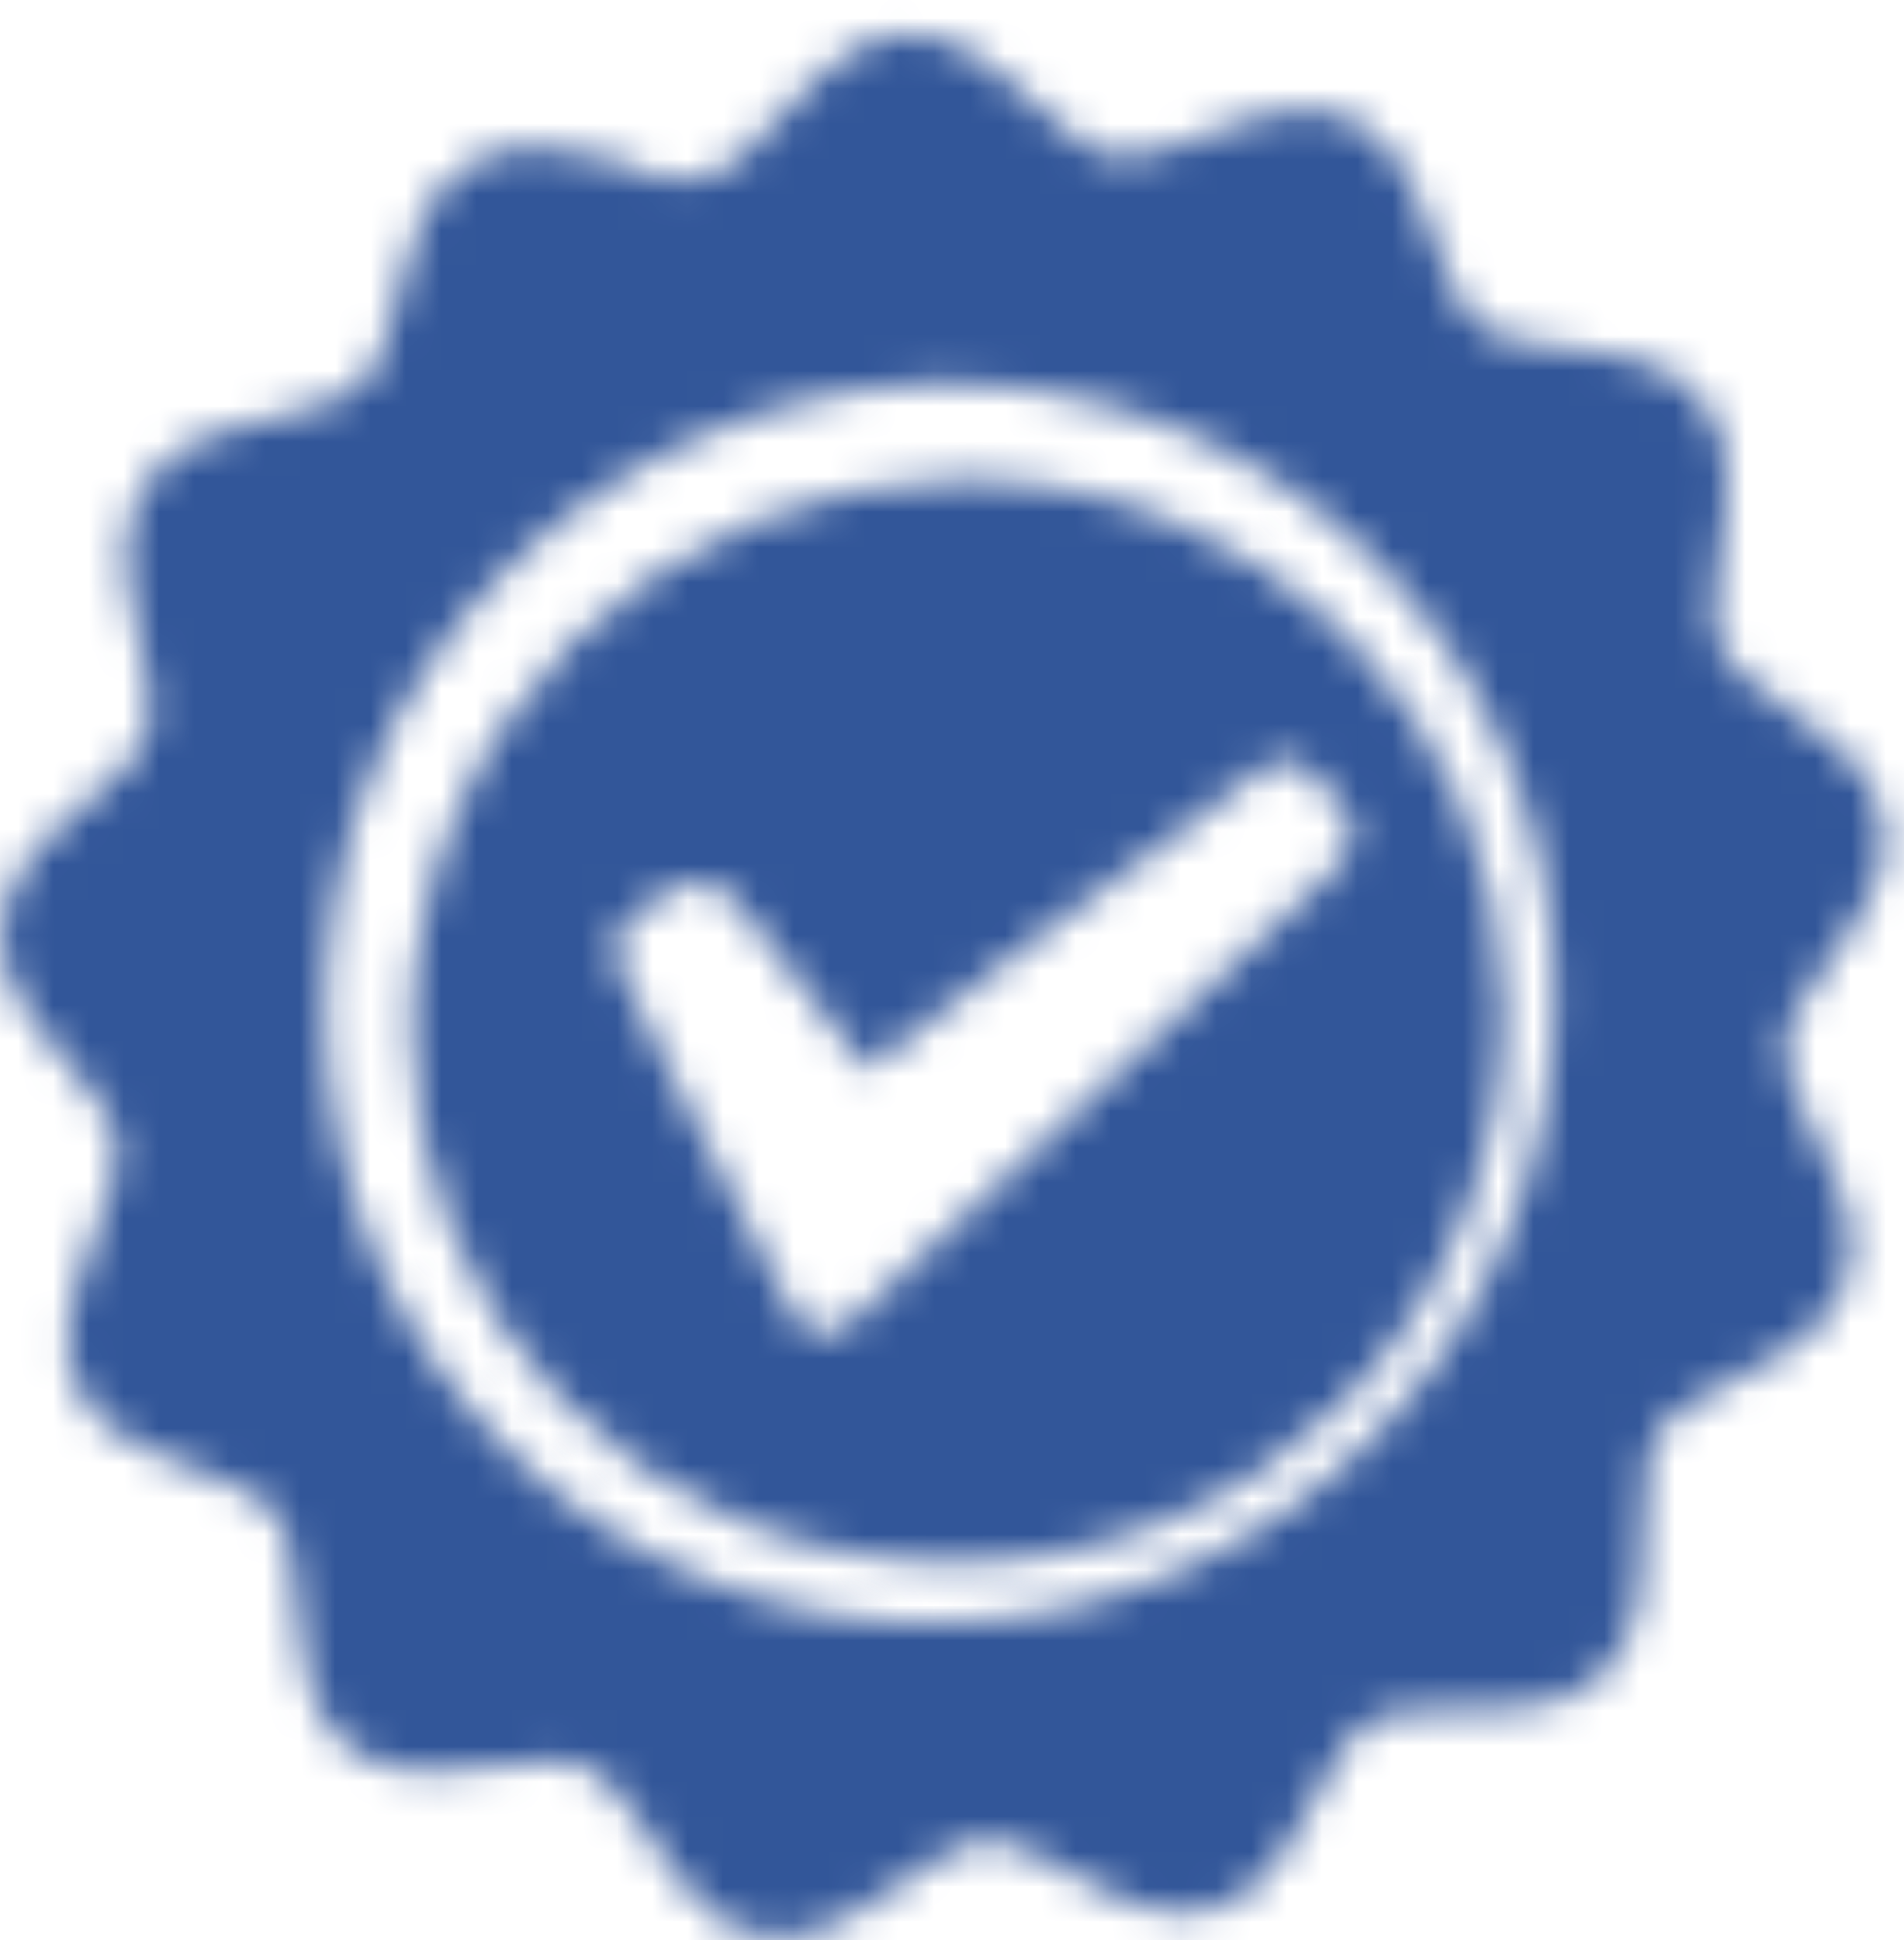 <?xml version="1.0" encoding="UTF-8"?>
<svg width="54px" height="55px" viewBox="0 0 54 55" version="1.1" xmlns="http://www.w3.org/2000/svg" xmlns:xlink="http://www.w3.org/1999/xlink">
    <!-- Generator: Sketch 53.2 (72643) - https://sketchapp.com -->
    <title>icostata/done</title>
    <desc>Created with Sketch.</desc>
    <defs>
        <path d="M23.546,45.781 C32.981,47.386 41.908,40.991 43.758,31.696 C45.679,22.041 39.425,12.825 29.824,11.126 C20.389,9.521 11.272,15.942 9.529,25.32 C7.727,34.997 13.993,44.154 23.546,45.781 Z M52.145,33.599 C53.012,35.444 52.465,37.27 50.655,38.295 C49.822,38.759 48.977,39.283 48.155,39.687 C47.132,40.178 46.667,40.961 46.691,42.085 C46.667,43.139 46.642,44.192 46.499,45.224 C46.308,47.116 44.939,48.412 43.022,48.422 C42.094,48.432 41.154,48.502 40.226,48.513 C39.179,48.501 38.418,48.916 37.918,49.879 C37.429,50.783 36.881,51.674 36.405,52.517 C35.464,54.143 33.691,54.677 31.99,53.919 C31.026,53.488 30.134,53.007 29.241,52.526 C28.35,52.046 27.481,52.067 26.612,52.711 C25.755,53.295 24.91,53.819 24.065,54.344 C22.375,55.392 20.59,55.053 19.425,53.463 C18.843,52.667 18.212,51.801 17.63,51.005 C17.107,50.222 16.381,49.834 15.37,49.954 C14.299,50.061 13.287,50.18 12.228,50.229 C10.289,50.358 8.873,49.094 8.636,47.182 C8.53,46.165 8.352,45.198 8.246,44.183 C8.139,43.166 7.652,42.514 6.735,42.153 C5.82,41.792 4.916,41.372 4,41.011 C2.287,40.312 1.514,38.609 2.05,36.844 C2.372,35.848 2.753,34.862 3.087,33.805 C3.469,32.82 3.398,31.935 2.696,31.117 C2.042,30.37 1.46,29.575 0.817,28.769 C-0.359,27.238 -0.228,25.334 1.165,23.918 C1.927,23.192 2.677,22.525 3.427,21.858 C4.106,21.24 4.38,20.484 4.202,19.516 C3.976,18.478 3.822,17.39 3.597,16.352 C3.264,14.609 4.205,12.982 5.872,12.365 C6.931,12.006 7.966,11.768 9.073,11.479 C10.048,11.23 10.656,10.66 10.906,9.711 C11.228,8.715 11.478,7.767 11.741,6.758 C12.218,4.982 13.92,3.874 15.704,4.213 L17.37,4.529 C17.227,4.626 17.382,4.469 17.37,4.529 C17.846,4.696 18.155,4.927 18.691,5.029 C19.702,5.221 20.487,4.996 21.19,4.258 C21.892,3.521 22.594,2.783 23.285,2.105 C24.749,0.641 26.617,0.56 28.14,1.907 C28.937,2.556 29.721,3.265 30.518,3.915 C31.149,4.469 31.874,4.545 32.719,4.333 C33.707,4.022 34.647,3.64 35.634,3.33 C37.622,2.649 39.264,3.397 40.06,5.29 C40.429,6.232 40.809,7.114 41.177,8.054 C41.545,8.995 42.116,9.54 43.14,9.671 C44.163,9.804 45.174,9.996 46.197,10.128 C48.1,10.489 49.254,12.14 48.991,14.081 C48.86,15.052 48.776,16.095 48.644,17.065 C48.573,18.047 48.858,18.786 49.678,19.315 C50.487,19.904 51.296,20.493 52.093,21.142 C53.639,22.37 53.888,24.222 52.828,25.825 C52.279,26.717 51.673,27.597 51.066,28.478 C50.541,29.25 50.517,29.992 50.849,30.802 C51.289,31.694 51.717,32.647 52.145,33.599 Z" id="path-1"></path>
        <path d="M27.066,11.395 C27.488,10.853 27.513,10.422 27.116,9.914 C26.814,9.547 26.512,9.18 26.139,8.862 C25.729,8.413 25.295,8.393 24.849,8.745 C24.184,9.242 23.448,9.787 22.773,10.344 C19.623,12.611 16.655,14.913 13.602,17.323 C12.517,15.878 11.481,14.505 10.371,13.18 C9.178,11.653 8.864,11.656 7.272,12.724 C6.475,13.259 6.258,13.715 6.643,14.594 C7.101,15.735 7.692,16.839 8.283,17.943 C9.367,20.008 10.378,22.122 11.463,24.188 C11.824,24.876 12.488,25 13.091,24.492 C13.249,24.335 13.393,24.238 13.55,24.081 C17.871,20.045 22.19,16.01 26.511,11.974 C26.668,11.817 26.898,11.611 27.066,11.395 Z M19.304,0.878 C27.614,2.493 32.965,10.386 31.368,18.594 C29.663,27.341 21.494,32.769 12.726,30.944 C4.549,29.291 -0.718,21.29 1.011,13.045 C2.693,4.728 10.862,-0.7 19.304,0.878 Z" id="path-3"></path>
    </defs>
    <g id="2nd" stroke="none" stroke-width="1" fill="none" fill-rule="evenodd">
        <g id="ver7_f" transform="translate(-1232, -3631)">
            <g id="icostata/done" transform="translate(1232, 3631)">
                <g id="Group-268">
                    <mask id="mask-2" fill="white">
                        <use xlink:href="#path-1"></use>
                    </mask>
                    <g id="Clip-267"></g>
                    <polygon id="Fill-266" fill="#325699" mask="url(#mask-2)" points="-3.461 -16.334 71.979 -2.008 56.997 73.293 -18.443 58.967"></polygon>
                </g>
                <g id="Group-271" transform="translate(11, 13)">
                    <mask id="mask-4" fill="white">
                        <use xlink:href="#path-3"></use>
                    </mask>
                    <g id="Clip-270"></g>
                    <polygon id="Fill-269" fill="#325699" mask="url(#mask-4)" points="-5.353 -15.373 48.316 -5.342 37.683 47.254 -15.985 37.224"></polygon>
                </g>
            </g>
        </g>
    </g>
</svg>